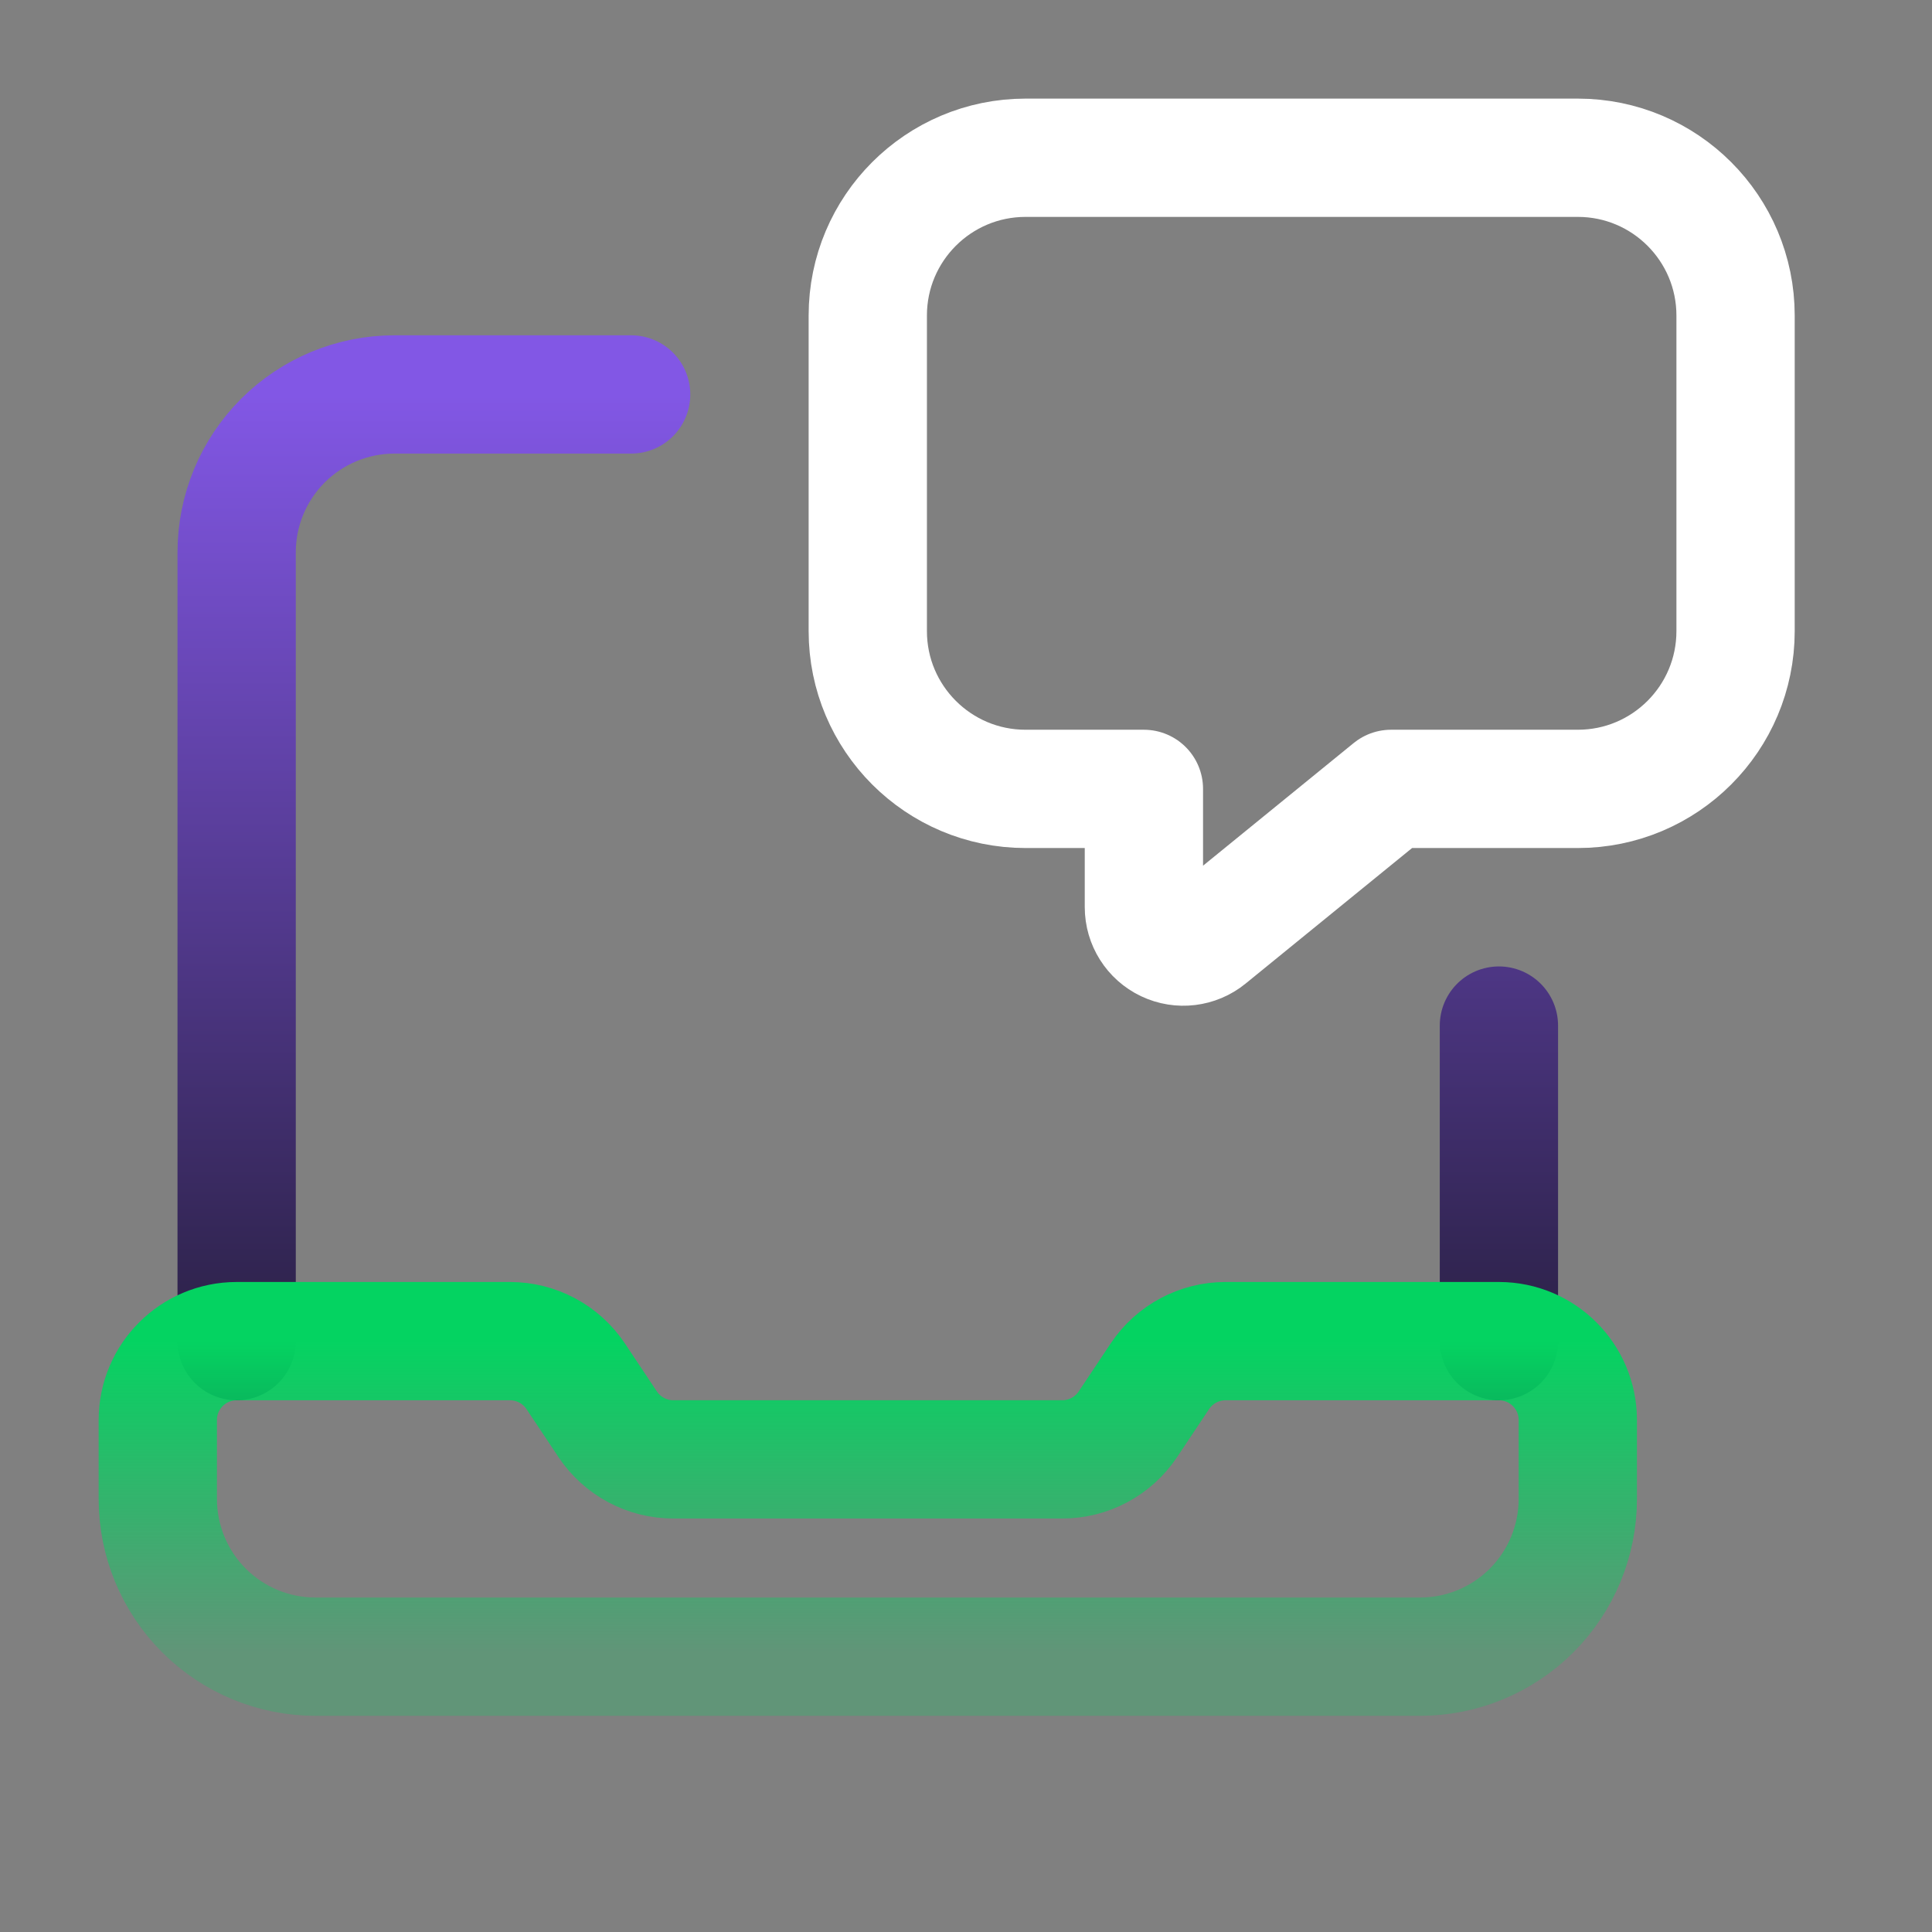 <svg width="49" height="49" viewBox="0 0 49 49" fill="none" xmlns="http://www.w3.org/2000/svg">
  <rect x="0" y="0" width="49" height="49" fill="#808080" stroke="none"/>
  <path fill-rule="evenodd" clip-rule="evenodd" d="M29.012 20.008V23.007C29.012 23.393 29.234 23.745 29.583 23.911C29.932 24.077 30.345 24.027 30.644 23.783L35.28 20.008H40.017C42.227 20.008 44.018 18.216 44.018 16.006V8.003C44.018 5.793 42.227 4.001 40.017 4.001H26.011C23.801 4.001 22.009 5.793 22.009 8.003V16.006C22.009 18.216 23.801 20.008 26.011 20.008H29.012Z" stroke="white" stroke-width="3" stroke-linecap="round" stroke-linejoin="round"/>
  <path d="M38.016 34.014V26.011M6.002 34.014V14.006C6.002 12.945 6.424 11.927 7.174 11.176C7.925 10.426 8.943 10.004 10.004 10.004H16.007" stroke="url(#paint0_linear_8592_32185)" stroke-width="3" stroke-linecap="round" stroke-linejoin="round"/>
  <path fill-rule="evenodd" clip-rule="evenodd" d="M38.016 34.014H31.083C30.414 34.014 29.789 34.348 29.418 34.904L28.606 36.123C28.235 36.679 27.61 37.014 26.941 37.013H17.077C16.408 37.014 15.784 36.679 15.412 36.123L14.6 34.904C14.228 34.348 13.603 34.014 12.933 34.014H6.002C4.898 34.015 4.002 34.91 4.002 36.015V38.016C4.002 39.077 4.423 40.095 5.173 40.846C5.924 41.596 6.942 42.018 8.003 42.017H36.015C37.076 42.018 38.094 41.596 38.845 40.846C39.595 40.095 40.017 39.077 40.017 38.016V36.015C40.016 34.91 39.121 34.015 38.016 34.014V34.014Z" stroke="url(#paint1_linear_8592_32185)" stroke-width="3" stroke-linecap="round" stroke-linejoin="round"/>
  <defs>
    <linearGradient id="paint0_linear_8592_32185" x1="22.009" y1="10.004" x2="22.009" y2="34.014" gradientUnits="userSpaceOnUse">
      <stop stop-color="#8257E5"/>
      <stop offset="1" stop-color="#2B2146"/>
    </linearGradient>
    <linearGradient id="paint1_linear_8592_32185" x1="39.972" y1="41.92" x2="39.972" y2="34.024" gradientUnits="userSpaceOnUse">
      <stop stop-color="#04D361" stop-opacity="0.25"/>
      <stop offset="1" stop-color="#04D361"/>
    </linearGradient>
  </defs>
</svg>
